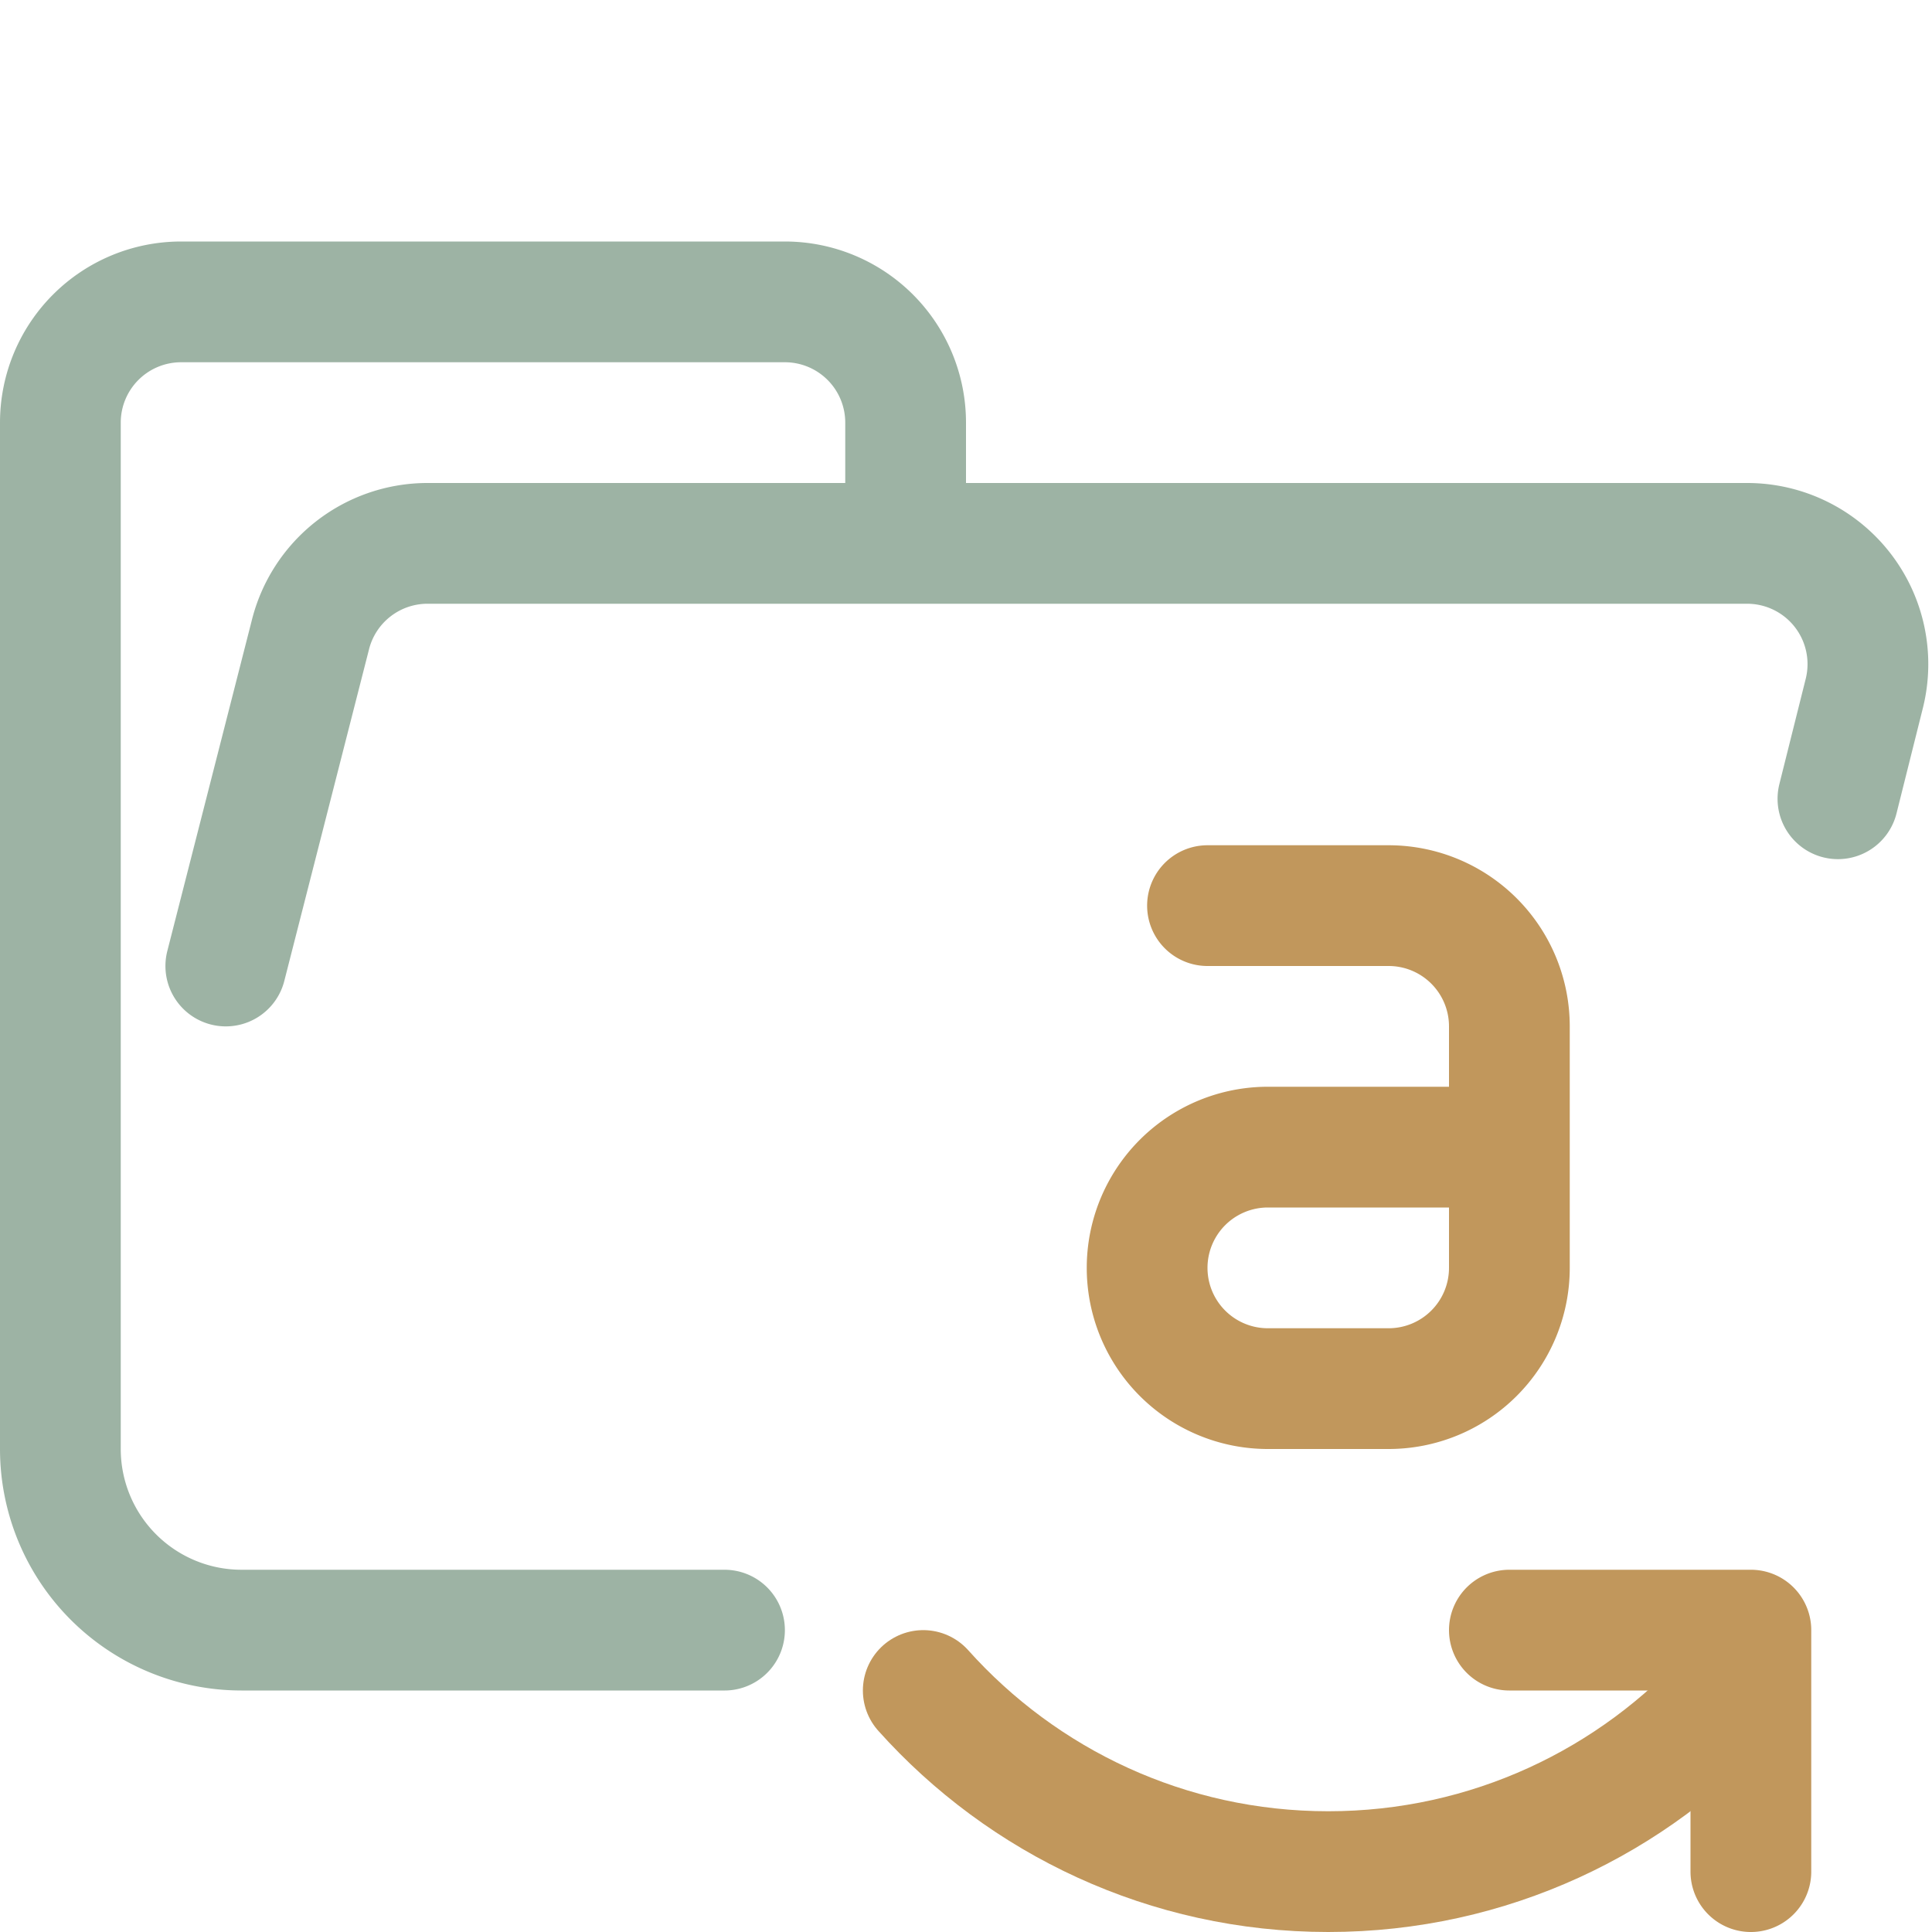 <svg xmlns="http://www.w3.org/2000/svg" width="16" height="16" viewBox="0 0 16 16">
	<g fill="none" stroke-linecap="round" stroke-linejoin="round">
		<path stroke="#9DB3A4" d="m1.87 8 .7-2.74a1 1 0 01.96-.76h10.94a1 1 0 01.97 1.24l-.219.875M6 13.5H2A1.5 1.5 0 01.5 12V3.5a1 1 0 011-1h5a1 1 0 011 1v1" />
		<g stroke="#C1975C">
			<path d="M7.646 14c.824.92 2.022 1.5 3.354 1.5s2.53-.58 3.354-1.5" />
			<path d="M12.5 13.5h2v2m-4.5-8h1.5a1 1 0 011 1v2a1 1 0 01-1 1h-1a1 1 0 110-2h1.75" />
		</g>
	</g>
</svg>
